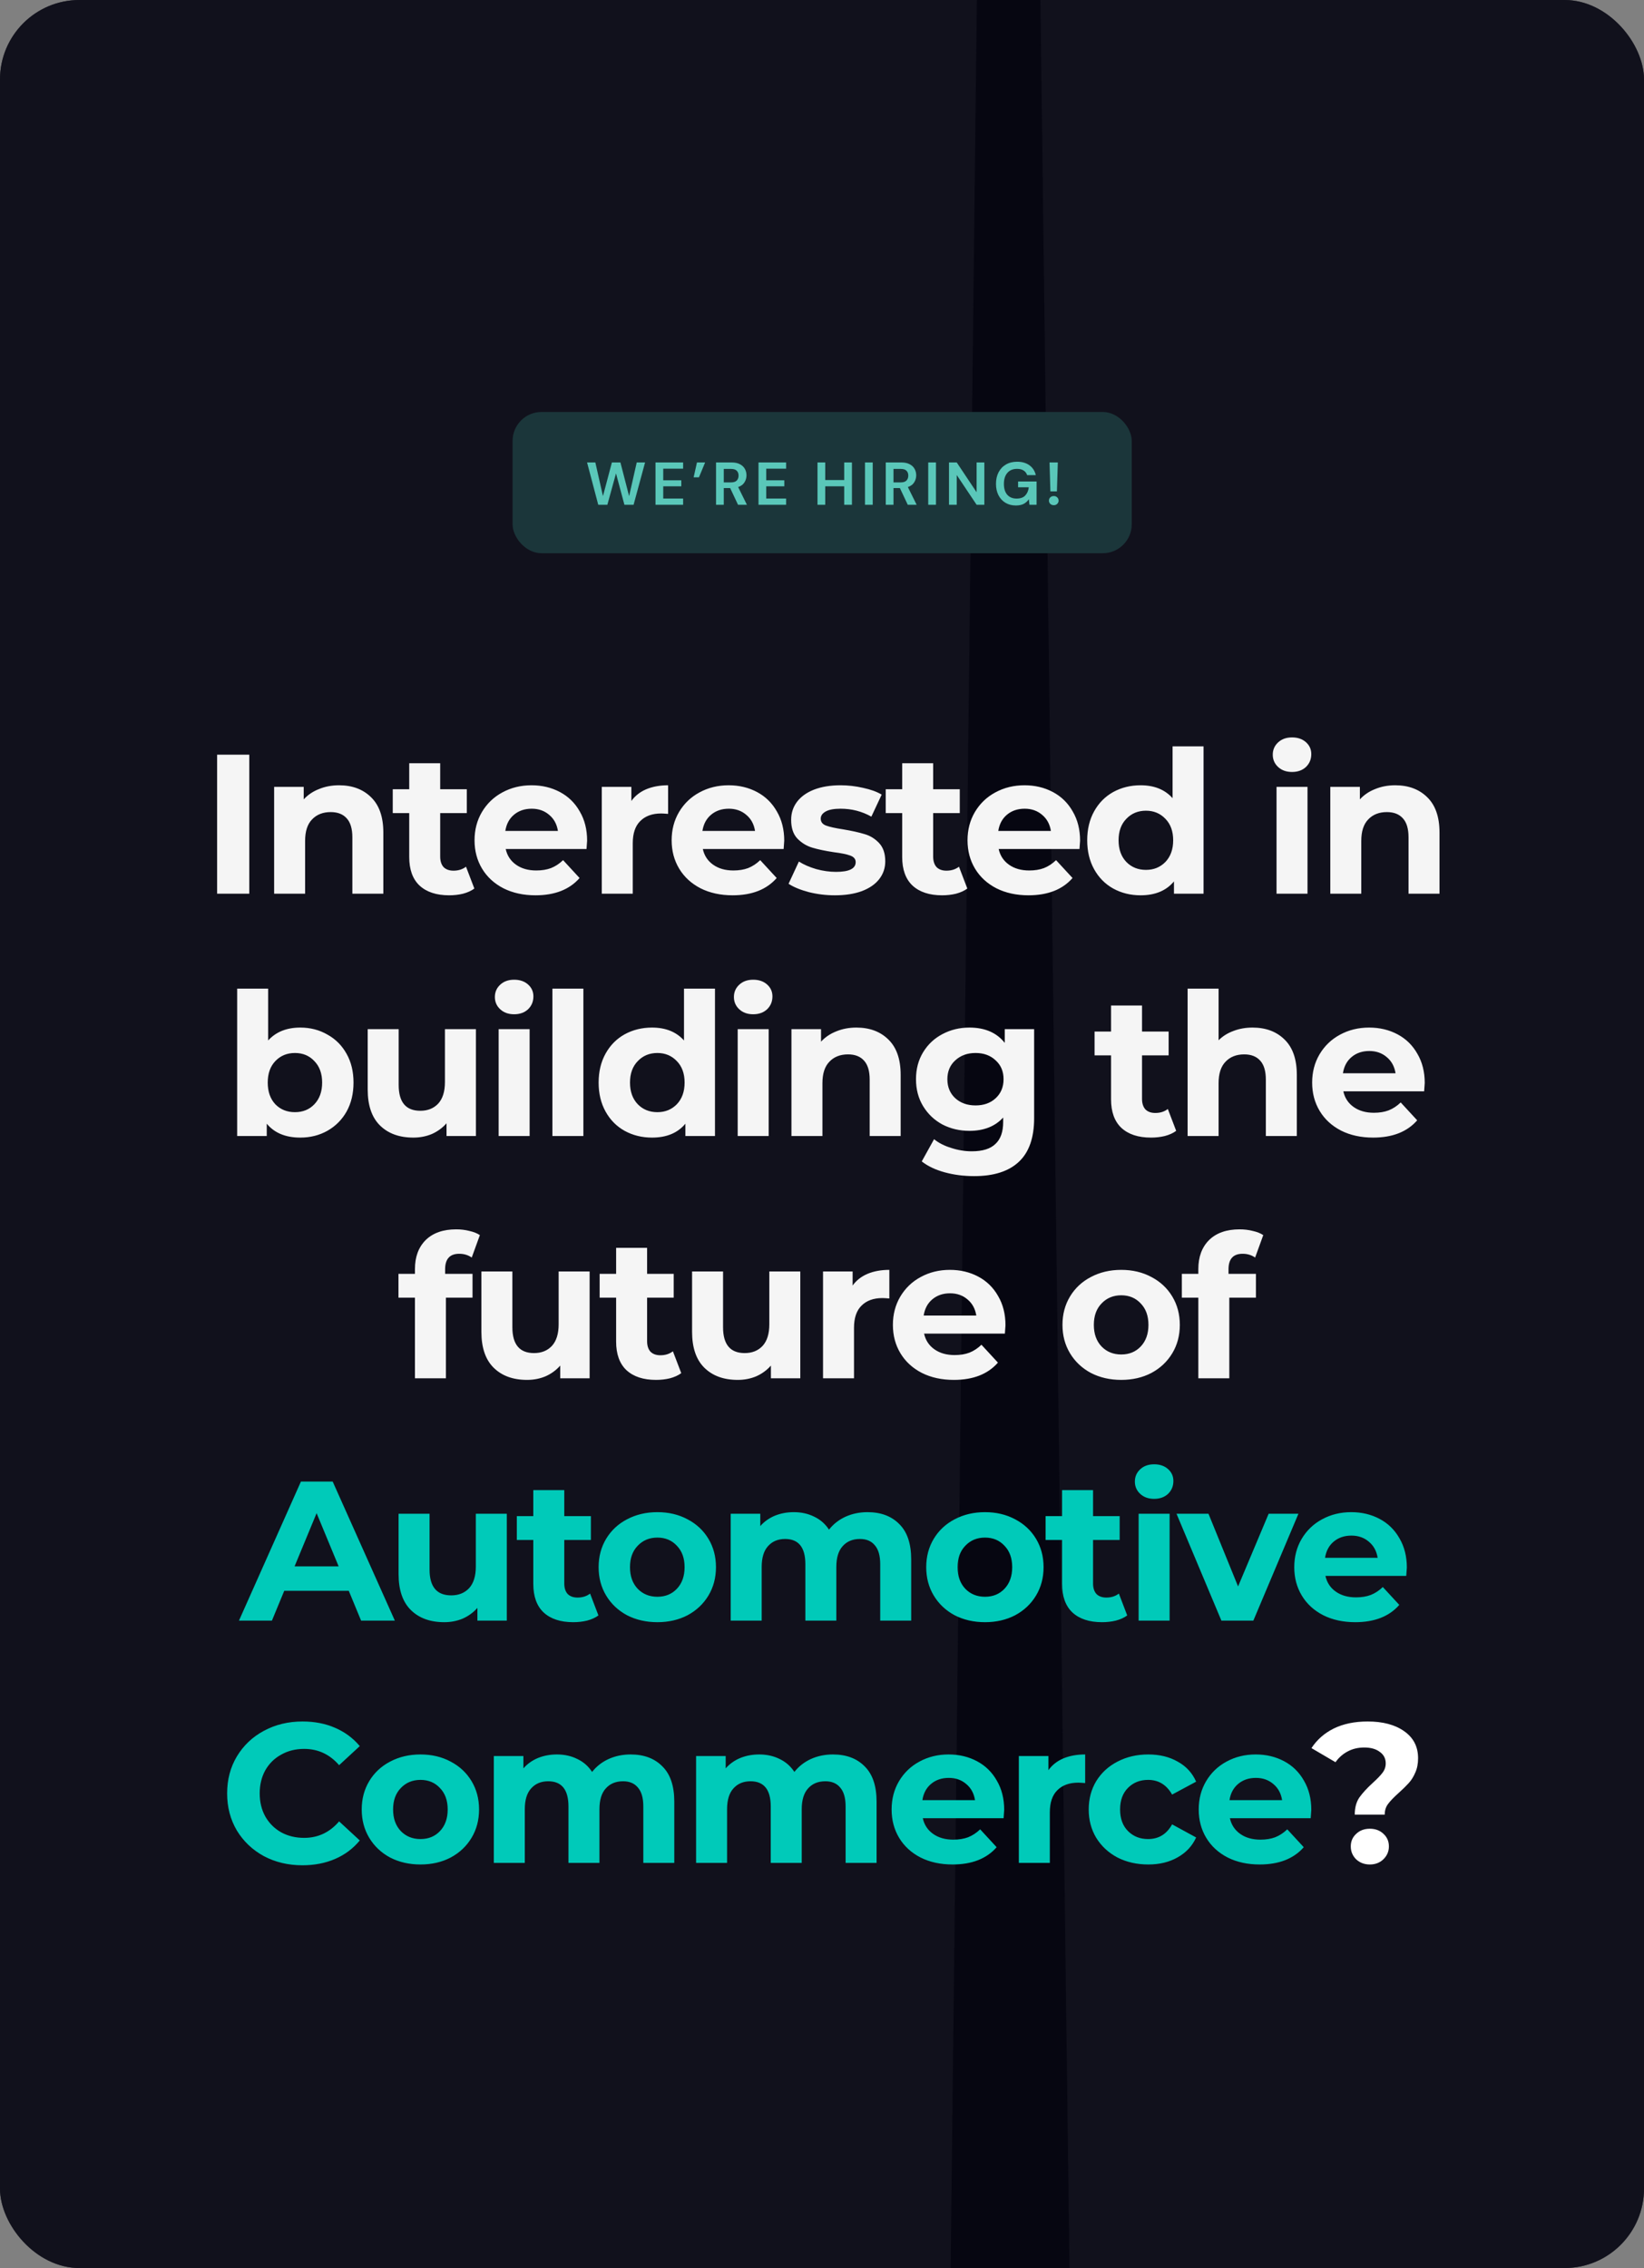 <svg width="414" height="571" viewBox="0 0 414 571" fill="none" xmlns="http://www.w3.org/2000/svg">
<rect x="0" y="0" width="414" height="571" fill="#808080" stroke="none"/>
<g clip-path="url(#clip0_328_5568)">
<rect width="414" height="571" rx="20" fill="#060611"/>
<path d="M515.383 0H262L270.078 630H524L515.383 0Z" fill="#161621" fill-opacity="0.7"/>
<path d="M246 0H-1.04308e-05V630H238.709L246 0Z" fill="#161621" fill-opacity="0.7"/>
<rect x="129.077" y="103.719" width="155.923" height="35.561" rx="7.295" fill="#1B363A"/>
<path d="M150.653 127.078L147.838 116.427H149.922L151.839 124.902L154.091 116.427H156.236L158.427 124.902L160.344 116.427H162.444L159.553 127.078H157.241L155.126 119.181L152.95 127.078H150.653ZM165.073 127.078V116.427H172.026V117.994H167.02V120.916H171.569V122.437H167.02V125.511H172.026V127.078H165.073ZM174.675 120.17L175.512 116.427H177.566L176.014 120.17H174.675ZM180.315 127.078V116.427H184.225C185.077 116.427 185.777 116.574 186.324 116.869C186.882 117.153 187.298 117.543 187.572 118.04C187.846 118.527 187.983 119.07 187.983 119.668C187.983 120.317 187.81 120.911 187.466 121.448C187.131 121.986 186.603 122.376 185.883 122.62L188.089 127.078H185.853L183.875 122.878H182.262V127.078H180.315ZM182.262 121.448H184.103C184.752 121.448 185.229 121.291 185.533 120.977C185.838 120.662 185.99 120.246 185.99 119.729C185.99 119.222 185.838 118.816 185.533 118.512C185.239 118.207 184.757 118.055 184.088 118.055H182.262V121.448ZM191.011 127.078V116.427H197.964V117.994H192.959V120.916H197.508V122.437H192.959V125.511H197.964V127.078H191.011ZM205.867 127.078V116.427H207.815V120.855H212.592V116.427H214.54V127.078H212.592V122.437H207.815V127.078H205.867ZM217.827 127.078V116.427H219.774V127.078H217.827ZM223.056 127.078V116.427H226.966C227.818 116.427 228.518 116.574 229.065 116.869C229.623 117.153 230.039 117.543 230.313 118.04C230.587 118.527 230.724 119.07 230.724 119.668C230.724 120.317 230.551 120.911 230.207 121.448C229.872 121.986 229.344 122.376 228.624 122.62L230.83 127.078H228.594L226.616 122.878H225.003V127.078H223.056ZM225.003 121.448H226.844C227.493 121.448 227.97 121.291 228.274 120.977C228.579 120.662 228.731 120.246 228.731 119.729C228.731 119.222 228.579 118.816 228.274 118.512C227.98 118.207 227.498 118.055 226.829 118.055H225.003V121.448ZM233.752 127.078V116.427H235.7V127.078H233.752ZM238.981 127.078V116.427H240.929L245.934 123.928V116.427H247.882V127.078H245.934L240.929 119.592V127.078H238.981ZM255.819 127.26C254.815 127.26 253.938 127.032 253.187 126.576C252.437 126.119 251.853 125.485 251.437 124.674C251.022 123.852 250.814 122.899 250.814 121.813C250.814 120.718 251.027 119.754 251.453 118.923C251.889 118.081 252.503 117.426 253.294 116.96C254.095 116.483 255.043 116.245 256.139 116.245C257.386 116.245 258.421 116.544 259.243 117.142C260.064 117.741 260.597 118.568 260.84 119.622H258.664C258.502 119.125 258.208 118.74 257.782 118.466C257.356 118.182 256.808 118.04 256.139 118.04C255.074 118.04 254.252 118.38 253.674 119.059C253.096 119.729 252.807 120.652 252.807 121.829C252.807 123.005 253.091 123.918 253.659 124.567C254.237 125.206 255.018 125.526 256.002 125.526C256.965 125.526 257.691 125.267 258.178 124.75C258.675 124.222 258.974 123.533 259.075 122.681H256.382V121.22H261.038V127.078H259.243L259.09 125.678C258.746 126.185 258.315 126.576 257.797 126.849C257.28 127.123 256.621 127.26 255.819 127.26ZM264.514 123.715L264.301 116.427H266.385L266.157 123.715H264.514ZM265.381 127.184C265.016 127.184 264.716 127.073 264.483 126.849C264.26 126.626 264.148 126.357 264.148 126.043C264.148 125.718 264.26 125.445 264.483 125.221C264.716 124.998 265.016 124.887 265.381 124.887C265.726 124.887 266.01 124.998 266.233 125.221C266.466 125.445 266.583 125.718 266.583 126.043C266.583 126.357 266.466 126.626 266.233 126.849C266.01 127.073 265.726 127.184 265.381 127.184Z" fill="#5AC7B9"/>
<path d="M54.676 190H62.776V225H54.676V190ZM85.383 197.7C88.716 197.7 91.399 198.7 93.433 200.7C95.499 202.7 96.533 205.667 96.533 209.6V225H88.733V210.8C88.733 208.667 88.266 207.083 87.333 206.05C86.399 204.983 85.049 204.45 83.283 204.45C81.316 204.45 79.749 205.067 78.583 206.3C77.416 207.5 76.833 209.3 76.833 211.7V225H69.033V198.1H76.483V201.25C77.516 200.117 78.799 199.25 80.333 198.65C81.866 198.017 83.549 197.7 85.383 197.7ZM119.453 223.7C118.686 224.267 117.736 224.7 116.603 225C115.503 225.267 114.336 225.4 113.103 225.4C109.903 225.4 107.42 224.583 105.653 222.95C103.92 221.317 103.053 218.917 103.053 215.75V204.7H98.903V198.7H103.053V192.15H110.853V198.7H117.553V204.7H110.853V215.65C110.853 216.783 111.136 217.667 111.703 218.3C112.303 218.9 113.136 219.2 114.203 219.2C115.436 219.2 116.486 218.867 117.353 218.2L119.453 223.7ZM147.851 211.65C147.851 211.75 147.801 212.45 147.701 213.75H127.351C127.718 215.417 128.585 216.733 129.951 217.7C131.318 218.667 133.018 219.15 135.051 219.15C136.451 219.15 137.685 218.95 138.751 218.55C139.851 218.117 140.868 217.45 141.801 216.55L145.951 221.05C143.418 223.95 139.718 225.4 134.851 225.4C131.818 225.4 129.135 224.817 126.801 223.65C124.468 222.45 122.668 220.8 121.401 218.7C120.135 216.6 119.501 214.217 119.501 211.55C119.501 208.917 120.118 206.55 121.351 204.45C122.618 202.317 124.335 200.667 126.501 199.5C128.701 198.3 131.151 197.7 133.851 197.7C136.485 197.7 138.868 198.267 141.001 199.4C143.135 200.533 144.801 202.167 146.001 204.3C147.235 206.4 147.851 208.85 147.851 211.65ZM133.901 203.6C132.135 203.6 130.651 204.1 129.451 205.1C128.251 206.1 127.518 207.467 127.251 209.2H140.501C140.235 207.5 139.501 206.15 138.301 205.15C137.101 204.117 135.635 203.6 133.901 203.6ZM158.994 201.65C159.928 200.35 161.178 199.367 162.744 198.7C164.344 198.033 166.178 197.7 168.244 197.7V204.9C167.378 204.833 166.794 204.8 166.494 204.8C164.261 204.8 162.511 205.433 161.244 206.7C159.978 207.933 159.344 209.8 159.344 212.3V225H151.544V198.1H158.994V201.65ZM197.488 211.65C197.488 211.75 197.438 212.45 197.338 213.75H176.988C177.355 215.417 178.221 216.733 179.588 217.7C180.955 218.667 182.655 219.15 184.688 219.15C186.088 219.15 187.321 218.95 188.388 218.55C189.488 218.117 190.505 217.45 191.438 216.55L195.588 221.05C193.055 223.95 189.355 225.4 184.488 225.4C181.455 225.4 178.771 224.817 176.438 223.65C174.105 222.45 172.305 220.8 171.038 218.7C169.771 216.6 169.138 214.217 169.138 211.55C169.138 208.917 169.755 206.55 170.988 204.45C172.255 202.317 173.971 200.667 176.138 199.5C178.338 198.3 180.788 197.7 183.488 197.7C186.121 197.7 188.505 198.267 190.638 199.4C192.771 200.533 194.438 202.167 195.638 204.3C196.871 206.4 197.488 208.85 197.488 211.65ZM183.538 203.6C181.771 203.6 180.288 204.1 179.088 205.1C177.888 206.1 177.155 207.467 176.888 209.2H190.138C189.871 207.5 189.138 206.15 187.938 205.15C186.738 204.117 185.271 203.6 183.538 203.6ZM210.231 225.4C207.998 225.4 205.814 225.133 203.681 224.6C201.548 224.033 199.848 223.333 198.581 222.5L201.181 216.9C202.381 217.667 203.831 218.3 205.531 218.8C207.231 219.267 208.898 219.5 210.531 219.5C213.831 219.5 215.481 218.683 215.481 217.05C215.481 216.283 215.031 215.733 214.131 215.4C213.231 215.067 211.848 214.783 209.981 214.55C207.781 214.217 205.964 213.833 204.531 213.4C203.098 212.967 201.848 212.2 200.781 211.1C199.748 210 199.231 208.433 199.231 206.4C199.231 204.7 199.714 203.2 200.681 201.9C201.681 200.567 203.114 199.533 204.981 198.8C206.881 198.067 209.114 197.7 211.681 197.7C213.581 197.7 215.464 197.917 217.331 198.35C219.231 198.75 220.798 199.317 222.031 200.05L219.431 205.6C217.064 204.267 214.481 203.6 211.681 203.6C210.014 203.6 208.764 203.833 207.931 204.3C207.098 204.767 206.681 205.367 206.681 206.1C206.681 206.933 207.131 207.517 208.031 207.85C208.931 208.183 210.364 208.5 212.331 208.8C214.531 209.167 216.331 209.567 217.731 210C219.131 210.4 220.348 211.15 221.381 212.25C222.414 213.35 222.931 214.883 222.931 216.85C222.931 218.517 222.431 220 221.431 221.3C220.431 222.6 218.964 223.617 217.031 224.35C215.131 225.05 212.864 225.4 210.231 225.4ZM243.594 223.7C242.827 224.267 241.877 224.7 240.744 225C239.644 225.267 238.477 225.4 237.244 225.4C234.044 225.4 231.56 224.583 229.794 222.95C228.06 221.317 227.194 218.917 227.194 215.75V204.7H223.044V198.7H227.194V192.15H234.994V198.7H241.694V204.7H234.994V215.65C234.994 216.783 235.277 217.667 235.844 218.3C236.444 218.9 237.277 219.2 238.344 219.2C239.577 219.2 240.627 218.867 241.494 218.2L243.594 223.7ZM271.992 211.65C271.992 211.75 271.942 212.45 271.842 213.75H251.492C251.859 215.417 252.725 216.733 254.092 217.7C255.459 218.667 257.159 219.15 259.192 219.15C260.592 219.15 261.825 218.95 262.892 218.55C263.992 218.117 265.009 217.45 265.942 216.55L270.092 221.05C267.559 223.95 263.859 225.4 258.992 225.4C255.959 225.4 253.275 224.817 250.942 223.65C248.609 222.45 246.809 220.8 245.542 218.7C244.275 216.6 243.642 214.217 243.642 211.55C243.642 208.917 244.259 206.55 245.492 204.45C246.759 202.317 248.475 200.667 250.642 199.5C252.842 198.3 255.292 197.7 257.992 197.7C260.625 197.7 263.009 198.267 265.142 199.4C267.275 200.533 268.942 202.167 270.142 204.3C271.375 206.4 271.992 208.85 271.992 211.65ZM258.042 203.6C256.275 203.6 254.792 204.1 253.592 205.1C252.392 206.1 251.659 207.467 251.392 209.2H264.642C264.375 207.5 263.642 206.15 262.442 205.15C261.242 204.117 259.775 203.6 258.042 203.6ZM303.085 187.9V225H295.635V221.9C293.702 224.233 290.902 225.4 287.235 225.4C284.702 225.4 282.402 224.833 280.335 223.7C278.302 222.567 276.702 220.95 275.535 218.85C274.368 216.75 273.785 214.317 273.785 211.55C273.785 208.783 274.368 206.35 275.535 204.25C276.702 202.15 278.302 200.533 280.335 199.4C282.402 198.267 284.702 197.7 287.235 197.7C290.668 197.7 293.352 198.783 295.285 200.95V187.9H303.085ZM288.585 219C290.552 219 292.185 218.333 293.485 217C294.785 215.633 295.435 213.817 295.435 211.55C295.435 209.283 294.785 207.483 293.485 206.15C292.185 204.783 290.552 204.1 288.585 204.1C286.585 204.1 284.935 204.783 283.635 206.15C282.335 207.483 281.685 209.283 281.685 211.55C281.685 213.817 282.335 215.633 283.635 217C284.935 218.333 286.585 219 288.585 219ZM321.464 198.1H329.264V225H321.464V198.1ZM325.364 194.35C323.931 194.35 322.764 193.933 321.864 193.1C320.964 192.267 320.514 191.233 320.514 190C320.514 188.767 320.964 187.733 321.864 186.9C322.764 186.067 323.931 185.65 325.364 185.65C326.798 185.65 327.964 186.05 328.864 186.85C329.764 187.65 330.214 188.65 330.214 189.85C330.214 191.15 329.764 192.233 328.864 193.1C327.964 193.933 326.798 194.35 325.364 194.35ZM351.353 197.7C354.687 197.7 357.37 198.7 359.403 200.7C361.47 202.7 362.503 205.667 362.503 209.6V225H354.703V210.8C354.703 208.667 354.237 207.083 353.303 206.05C352.37 204.983 351.02 204.45 349.253 204.45C347.287 204.45 345.72 205.067 344.553 206.3C343.387 207.5 342.803 209.3 342.803 211.7V225H335.003V198.1H342.453V201.25C343.487 200.117 344.77 199.25 346.303 198.65C347.837 198.017 349.52 197.7 351.353 197.7ZM75.624 258.7C78.124 258.7 80.391 259.283 82.424 260.45C84.491 261.583 86.107 263.2 87.274 265.3C88.441 267.367 89.024 269.783 89.024 272.55C89.024 275.317 88.441 277.75 87.274 279.85C86.107 281.917 84.491 283.533 82.424 284.7C80.391 285.833 78.124 286.4 75.624 286.4C71.924 286.4 69.107 285.233 67.174 282.9V286H59.724V248.9H67.524V261.95C69.491 259.783 72.191 258.7 75.624 258.7ZM74.274 280C76.274 280 77.907 279.333 79.174 278C80.474 276.633 81.124 274.817 81.124 272.55C81.124 270.283 80.474 268.483 79.174 267.15C77.907 265.783 76.274 265.1 74.274 265.1C72.274 265.1 70.624 265.783 69.324 267.15C68.057 268.483 67.424 270.283 67.424 272.55C67.424 274.817 68.057 276.633 69.324 278C70.624 279.333 72.274 280 74.274 280ZM119.846 259.1V286H112.446V282.8C111.412 283.967 110.179 284.867 108.746 285.5C107.312 286.1 105.762 286.4 104.096 286.4C100.562 286.4 97.762 285.383 95.695 283.35C93.629 281.317 92.596 278.3 92.596 274.3V259.1H100.396V273.15C100.396 277.483 102.212 279.65 105.846 279.65C107.712 279.65 109.212 279.05 110.346 277.85C111.479 276.617 112.046 274.8 112.046 272.4V259.1H119.846ZM125.572 259.1H133.372V286H125.572V259.1ZM129.472 255.35C128.038 255.35 126.872 254.933 125.972 254.1C125.072 253.267 124.622 252.233 124.622 251C124.622 249.767 125.072 248.733 125.972 247.9C126.872 247.067 128.038 246.65 129.472 246.65C130.905 246.65 132.072 247.05 132.972 247.85C133.872 248.65 134.322 249.65 134.322 250.85C134.322 252.15 133.872 253.233 132.972 254.1C132.072 254.933 130.905 255.35 129.472 255.35ZM139.111 248.9H146.911V286H139.111V248.9ZM180.05 248.9V286H172.6V282.9C170.666 285.233 167.866 286.4 164.2 286.4C161.666 286.4 159.366 285.833 157.3 284.7C155.266 283.567 153.666 281.95 152.5 279.85C151.333 277.75 150.75 275.317 150.75 272.55C150.75 269.783 151.333 267.35 152.5 265.25C153.666 263.15 155.266 261.533 157.3 260.4C159.366 259.267 161.666 258.7 164.2 258.7C167.633 258.7 170.316 259.783 172.25 261.95V248.9H180.05ZM165.55 280C167.516 280 169.15 279.333 170.45 278C171.75 276.633 172.4 274.817 172.4 272.55C172.4 270.283 171.75 268.483 170.45 267.15C169.15 265.783 167.516 265.1 165.55 265.1C163.55 265.1 161.9 265.783 160.6 267.15C159.3 268.483 158.65 270.283 158.65 272.55C158.65 274.817 159.3 276.633 160.6 278C161.9 279.333 163.55 280 165.55 280ZM185.769 259.1H193.569V286H185.769V259.1ZM189.669 255.35C188.236 255.35 187.069 254.933 186.169 254.1C185.269 253.267 184.819 252.233 184.819 251C184.819 249.767 185.269 248.733 186.169 247.9C187.069 247.067 188.236 246.65 189.669 246.65C191.102 246.65 192.269 247.05 193.169 247.85C194.069 248.65 194.519 249.65 194.519 250.85C194.519 252.15 194.069 253.233 193.169 254.1C192.269 254.933 191.102 255.35 189.669 255.35ZM215.658 258.7C218.991 258.7 221.675 259.7 223.708 261.7C225.775 263.7 226.808 266.667 226.808 270.6V286H219.008V271.8C219.008 269.667 218.541 268.083 217.608 267.05C216.675 265.983 215.325 265.45 213.558 265.45C211.591 265.45 210.025 266.067 208.858 267.3C207.691 268.5 207.108 270.3 207.108 272.7V286H199.308V259.1H206.758V262.25C207.791 261.117 209.075 260.25 210.608 259.65C212.141 259.017 213.825 258.7 215.658 258.7ZM260.421 259.1V281.5C260.421 286.433 259.138 290.1 256.571 292.5C254.005 294.9 250.255 296.1 245.321 296.1C242.721 296.1 240.255 295.783 237.921 295.15C235.588 294.517 233.655 293.6 232.121 292.4L235.221 286.8C236.355 287.733 237.788 288.467 239.521 289C241.255 289.567 242.988 289.85 244.721 289.85C247.421 289.85 249.405 289.233 250.671 288C251.971 286.8 252.621 284.967 252.621 282.5V281.35C250.588 283.583 247.755 284.7 244.121 284.7C241.655 284.7 239.388 284.167 237.321 283.1C235.288 282 233.671 280.467 232.471 278.5C231.271 276.533 230.671 274.267 230.671 271.7C230.671 269.133 231.271 266.867 232.471 264.9C233.671 262.933 235.288 261.417 237.321 260.35C239.388 259.25 241.655 258.7 244.121 258.7C248.021 258.7 250.988 259.983 253.021 262.55V259.1H260.421ZM245.671 278.3C247.738 278.3 249.421 277.7 250.721 276.5C252.055 275.267 252.721 273.667 252.721 271.7C252.721 269.733 252.055 268.15 250.721 266.95C249.421 265.717 247.738 265.1 245.671 265.1C243.605 265.1 241.905 265.717 240.571 266.95C239.238 268.15 238.571 269.733 238.571 271.7C238.571 273.667 239.238 275.267 240.571 276.5C241.905 277.7 243.605 278.3 245.671 278.3ZM296.191 284.7C295.425 285.267 294.475 285.7 293.341 286C292.241 286.267 291.075 286.4 289.841 286.4C286.641 286.4 284.158 285.583 282.391 283.95C280.658 282.317 279.791 279.917 279.791 276.75V265.7H275.641V259.7H279.791V253.15H287.591V259.7H294.291V265.7H287.591V276.65C287.591 277.783 287.875 278.667 288.441 279.3C289.041 279.9 289.875 280.2 290.941 280.2C292.175 280.2 293.225 279.867 294.091 279.2L296.191 284.7ZM315.42 258.7C318.753 258.7 321.436 259.7 323.47 261.7C325.536 263.7 326.57 266.667 326.57 270.6V286H318.77V271.8C318.77 269.667 318.303 268.083 317.37 267.05C316.436 265.983 315.086 265.45 313.32 265.45C311.353 265.45 309.786 266.067 308.62 267.3C307.453 268.5 306.87 270.3 306.87 272.7V286H299.07V248.9H306.87V261.9C307.903 260.867 309.153 260.083 310.62 259.55C312.086 258.983 313.686 258.7 315.42 258.7ZM358.783 272.65C358.783 272.75 358.733 273.45 358.633 274.75H338.283C338.65 276.417 339.516 277.733 340.883 278.7C342.25 279.667 343.95 280.15 345.983 280.15C347.383 280.15 348.616 279.95 349.683 279.55C350.783 279.117 351.8 278.45 352.733 277.55L356.883 282.05C354.35 284.95 350.65 286.4 345.783 286.4C342.75 286.4 340.066 285.817 337.733 284.65C335.4 283.45 333.6 281.8 332.333 279.7C331.066 277.6 330.433 275.217 330.433 272.55C330.433 269.917 331.05 267.55 332.283 265.45C333.55 263.317 335.266 261.667 337.433 260.5C339.633 259.3 342.083 258.7 344.783 258.7C347.416 258.7 349.8 259.267 351.933 260.4C354.066 261.533 355.733 263.167 356.933 265.3C358.166 267.4 358.783 269.85 358.783 272.65ZM344.833 264.6C343.066 264.6 341.583 265.1 340.383 266.1C339.183 267.1 338.45 268.467 338.183 270.2H351.433C351.166 268.5 350.433 267.15 349.233 266.15C348.033 265.117 346.566 264.6 344.833 264.6ZM112.093 320.7H118.993V326.7H112.293V347H104.493V326.7H100.343V320.7H104.493V319.5C104.493 316.433 105.393 314 107.193 312.2C109.027 310.4 111.593 309.5 114.893 309.5C116.06 309.5 117.16 309.633 118.193 309.9C119.26 310.133 120.143 310.483 120.843 310.95L118.793 316.6C117.893 315.967 116.843 315.65 115.643 315.65C113.277 315.65 112.093 316.95 112.093 319.55V320.7ZM148.479 320.1V347H141.079V343.8C140.046 344.967 138.813 345.867 137.379 346.5C135.946 347.1 134.396 347.4 132.729 347.4C129.196 347.4 126.396 346.383 124.329 344.35C122.263 342.317 121.229 339.3 121.229 335.3V320.1H129.029V334.15C129.029 338.483 130.846 340.65 134.479 340.65C136.346 340.65 137.846 340.05 138.979 338.85C140.113 337.617 140.679 335.8 140.679 333.4V320.1H148.479ZM171.555 345.7C170.789 346.267 169.839 346.7 168.705 347C167.605 347.267 166.439 347.4 165.205 347.4C162.005 347.4 159.522 346.583 157.755 344.95C156.022 343.317 155.155 340.917 155.155 337.75V326.7H151.005V320.7H155.155V314.15H162.955V320.7H169.655V326.7H162.955V337.65C162.955 338.783 163.239 339.667 163.805 340.3C164.405 340.9 165.239 341.2 166.305 341.2C167.539 341.2 168.589 340.867 169.455 340.2L171.555 345.7ZM201.534 320.1V347H194.134V343.8C193.101 344.967 191.867 345.867 190.434 346.5C189.001 347.1 187.451 347.4 185.784 347.4C182.251 347.4 179.451 346.383 177.384 344.35C175.317 342.317 174.284 339.3 174.284 335.3V320.1H182.084V334.15C182.084 338.483 183.901 340.65 187.534 340.65C189.401 340.65 190.901 340.05 192.034 338.85C193.167 337.617 193.734 335.8 193.734 333.4V320.1H201.534ZM214.71 323.65C215.643 322.35 216.893 321.367 218.46 320.7C220.06 320.033 221.893 319.7 223.96 319.7V326.9C223.093 326.833 222.51 326.8 222.21 326.8C219.977 326.8 218.227 327.433 216.96 328.7C215.693 329.933 215.06 331.8 215.06 334.3V347H207.26V320.1H214.71V323.65ZM253.204 333.65C253.204 333.75 253.154 334.45 253.054 335.75H232.704C233.071 337.417 233.937 338.733 235.304 339.7C236.671 340.667 238.371 341.15 240.404 341.15C241.804 341.15 243.037 340.95 244.104 340.55C245.204 340.117 246.221 339.45 247.154 338.55L251.304 343.05C248.771 345.95 245.071 347.4 240.204 347.4C237.171 347.4 234.487 346.817 232.154 345.65C229.821 344.45 228.021 342.8 226.754 340.7C225.487 338.6 224.854 336.217 224.854 333.55C224.854 330.917 225.471 328.55 226.704 326.45C227.971 324.317 229.687 322.667 231.854 321.5C234.054 320.3 236.504 319.7 239.204 319.7C241.837 319.7 244.221 320.267 246.354 321.4C248.487 322.533 250.154 324.167 251.354 326.3C252.587 328.4 253.204 330.85 253.204 333.65ZM239.254 325.6C237.487 325.6 236.004 326.1 234.804 327.1C233.604 328.1 232.871 329.467 232.604 331.2H245.854C245.587 329.5 244.854 328.15 243.654 327.15C242.454 326.117 240.987 325.6 239.254 325.6ZM282.357 347.4C279.524 347.4 276.974 346.817 274.707 345.65C272.474 344.45 270.724 342.8 269.457 340.7C268.19 338.6 267.557 336.217 267.557 333.55C267.557 330.883 268.19 328.5 269.457 326.4C270.724 324.3 272.474 322.667 274.707 321.5C276.974 320.3 279.524 319.7 282.357 319.7C285.19 319.7 287.724 320.3 289.957 321.5C292.19 322.667 293.94 324.3 295.207 326.4C296.474 328.5 297.107 330.883 297.107 333.55C297.107 336.217 296.474 338.6 295.207 340.7C293.94 342.8 292.19 344.45 289.957 345.65C287.724 346.817 285.19 347.4 282.357 347.4ZM282.357 341C284.357 341 285.99 340.333 287.257 339C288.557 337.633 289.207 335.817 289.207 333.55C289.207 331.283 288.557 329.483 287.257 328.15C285.99 326.783 284.357 326.1 282.357 326.1C280.357 326.1 278.707 326.783 277.407 328.15C276.107 329.483 275.457 331.283 275.457 333.55C275.457 335.817 276.107 337.633 277.407 339C278.707 340.333 280.357 341 282.357 341ZM309.371 320.7H316.271V326.7H309.571V347H301.771V326.7H297.621V320.7H301.771V319.5C301.771 316.433 302.671 314 304.471 312.2C306.304 310.4 308.871 309.5 312.171 309.5C313.337 309.5 314.437 309.633 315.471 309.9C316.537 310.133 317.421 310.483 318.121 310.95L316.071 316.6C315.171 315.967 314.121 315.65 312.921 315.65C310.554 315.65 309.371 316.95 309.371 319.55V320.7Z" fill="#F5F5F5"/>
<path d="M87.83 400.5H71.58L68.48 408H60.18L75.78 373H83.78L99.43 408H90.93L87.83 400.5ZM85.28 394.35L79.73 380.95L74.18 394.35H85.28ZM127.623 381.1V408H120.223V404.8C119.19 405.967 117.956 406.867 116.523 407.5C115.09 408.1 113.54 408.4 111.873 408.4C108.34 408.4 105.54 407.383 103.473 405.35C101.406 403.317 100.373 400.3 100.373 396.3V381.1H108.173V395.15C108.173 399.483 109.99 401.65 113.623 401.65C115.49 401.65 116.99 401.05 118.123 399.85C119.256 398.617 119.823 396.8 119.823 394.4V381.1H127.623ZM150.699 406.7C149.932 407.267 148.982 407.7 147.849 408C146.749 408.267 145.582 408.4 144.349 408.4C141.149 408.4 138.666 407.583 136.899 405.95C135.166 404.317 134.299 401.917 134.299 398.75V387.7H130.149V381.7H134.299V375.15H142.099V381.7H148.799V387.7H142.099V398.65C142.099 399.783 142.382 400.667 142.949 401.3C143.549 401.9 144.382 402.2 145.449 402.2C146.682 402.2 147.732 401.867 148.599 401.2L150.699 406.7ZM165.547 408.4C162.714 408.4 160.164 407.817 157.897 406.65C155.664 405.45 153.914 403.8 152.647 401.7C151.381 399.6 150.747 397.217 150.747 394.55C150.747 391.883 151.381 389.5 152.647 387.4C153.914 385.3 155.664 383.667 157.897 382.5C160.164 381.3 162.714 380.7 165.547 380.7C168.381 380.7 170.914 381.3 173.147 382.5C175.381 383.667 177.131 385.3 178.397 387.4C179.664 389.5 180.297 391.883 180.297 394.55C180.297 397.217 179.664 399.6 178.397 401.7C177.131 403.8 175.381 405.45 173.147 406.65C170.914 407.817 168.381 408.4 165.547 408.4ZM165.547 402C167.547 402 169.181 401.333 170.447 400C171.747 398.633 172.397 396.817 172.397 394.55C172.397 392.283 171.747 390.483 170.447 389.15C169.181 387.783 167.547 387.1 165.547 387.1C163.547 387.1 161.897 387.783 160.597 389.15C159.297 390.483 158.647 392.283 158.647 394.55C158.647 396.817 159.297 398.633 160.597 400C161.897 401.333 163.547 402 165.547 402ZM218.461 380.7C221.828 380.7 224.494 381.7 226.461 383.7C228.461 385.667 229.461 388.633 229.461 392.6V408H221.661V393.8C221.661 391.667 221.211 390.083 220.311 389.05C219.444 387.983 218.194 387.45 216.561 387.45C214.728 387.45 213.278 388.05 212.211 389.25C211.144 390.417 210.611 392.167 210.611 394.5V408H202.811V393.8C202.811 389.567 201.111 387.45 197.711 387.45C195.911 387.45 194.478 388.05 193.411 389.25C192.344 390.417 191.811 392.167 191.811 394.5V408H184.011V381.1H191.461V384.2C192.461 383.067 193.678 382.2 195.111 381.6C196.578 381 198.178 380.7 199.911 380.7C201.811 380.7 203.528 381.083 205.061 381.85C206.594 382.583 207.828 383.667 208.761 385.1C209.861 383.7 211.244 382.617 212.911 381.85C214.611 381.083 216.461 380.7 218.461 380.7ZM248.046 408.4C245.212 408.4 242.662 407.817 240.396 406.65C238.162 405.45 236.412 403.8 235.146 401.7C233.879 399.6 233.246 397.217 233.246 394.55C233.246 391.883 233.879 389.5 235.146 387.4C236.412 385.3 238.162 383.667 240.396 382.5C242.662 381.3 245.212 380.7 248.046 380.7C250.879 380.7 253.412 381.3 255.646 382.5C257.879 383.667 259.629 385.3 260.896 387.4C262.162 389.5 262.796 391.883 262.796 394.55C262.796 397.217 262.162 399.6 260.896 401.7C259.629 403.8 257.879 405.45 255.646 406.65C253.412 407.817 250.879 408.4 248.046 408.4ZM248.046 402C250.046 402 251.679 401.333 252.946 400C254.246 398.633 254.896 396.817 254.896 394.55C254.896 392.283 254.246 390.483 252.946 389.15C251.679 387.783 250.046 387.1 248.046 387.1C246.046 387.1 244.396 387.783 243.096 389.15C241.796 390.483 241.146 392.283 241.146 394.55C241.146 396.817 241.796 398.633 243.096 400C244.396 401.333 246.046 402 248.046 402ZM283.859 406.7C283.093 407.267 282.143 407.7 281.009 408C279.909 408.267 278.743 408.4 277.509 408.4C274.309 408.4 271.826 407.583 270.059 405.95C268.326 404.317 267.459 401.917 267.459 398.75V387.7H263.309V381.7H267.459V375.15H275.259V381.7H281.959V387.7H275.259V398.65C275.259 399.783 275.543 400.667 276.109 401.3C276.709 401.9 277.543 402.2 278.609 402.2C279.843 402.2 280.893 401.867 281.759 401.2L283.859 406.7ZM286.738 381.1H294.538V408H286.738V381.1ZM290.638 377.35C289.204 377.35 288.038 376.933 287.138 376.1C286.238 375.267 285.788 374.233 285.788 373C285.788 371.767 286.238 370.733 287.138 369.9C288.038 369.067 289.204 368.65 290.638 368.65C292.071 368.65 293.238 369.05 294.138 369.85C295.038 370.65 295.488 371.65 295.488 372.85C295.488 374.15 295.038 375.233 294.138 376.1C293.238 376.933 292.071 377.35 290.638 377.35ZM326.977 381.1L315.627 408H307.577L296.277 381.1H304.327L311.777 399.4L319.477 381.1H326.977ZM354.277 394.65C354.277 394.75 354.227 395.45 354.127 396.75H333.777C334.144 398.417 335.01 399.733 336.377 400.7C337.744 401.667 339.444 402.15 341.477 402.15C342.877 402.15 344.11 401.95 345.177 401.55C346.277 401.117 347.294 400.45 348.227 399.55L352.377 404.05C349.844 406.95 346.144 408.4 341.277 408.4C338.244 408.4 335.56 407.817 333.227 406.65C330.894 405.45 329.094 403.8 327.827 401.7C326.56 399.6 325.927 397.217 325.927 394.55C325.927 391.917 326.544 389.55 327.777 387.45C329.044 385.317 330.76 383.667 332.927 382.5C335.127 381.3 337.577 380.7 340.277 380.7C342.91 380.7 345.294 381.267 347.427 382.4C349.56 383.533 351.227 385.167 352.427 387.3C353.66 389.4 354.277 391.85 354.277 394.65ZM340.327 386.6C338.56 386.6 337.077 387.1 335.877 388.1C334.677 389.1 333.944 390.467 333.677 392.2H346.927C346.66 390.5 345.927 389.15 344.727 388.15C343.527 387.117 342.06 386.6 340.327 386.6ZM76.148 469.6C72.581 469.6 69.348 468.833 66.448 467.3C63.581 465.733 61.315 463.583 59.648 460.85C58.015 458.083 57.198 454.967 57.198 451.5C57.198 448.033 58.015 444.933 59.648 442.2C61.315 439.433 63.581 437.283 66.448 435.75C69.348 434.183 72.598 433.4 76.198 433.4C79.231 433.4 81.965 433.933 84.398 435C86.865 436.067 88.931 437.6 90.598 439.6L85.398 444.4C83.031 441.667 80.098 440.3 76.598 440.3C74.431 440.3 72.498 440.783 70.798 441.75C69.098 442.683 67.765 444 66.798 445.7C65.865 447.4 65.398 449.333 65.398 451.5C65.398 453.667 65.865 455.6 66.798 457.3C67.765 459 69.098 460.333 70.798 461.3C72.498 462.233 74.431 462.7 76.598 462.7C80.098 462.7 83.031 461.317 85.398 458.55L90.598 463.35C88.931 465.383 86.865 466.933 84.398 468C81.931 469.067 79.181 469.6 76.148 469.6ZM105.89 469.4C103.057 469.4 100.507 468.817 98.24 467.65C96.007 466.45 94.257 464.8 92.99 462.7C91.724 460.6 91.09 458.217 91.09 455.55C91.09 452.883 91.724 450.5 92.99 448.4C94.257 446.3 96.007 444.667 98.24 443.5C100.507 442.3 103.057 441.7 105.89 441.7C108.724 441.7 111.257 442.3 113.49 443.5C115.724 444.667 117.474 446.3 118.74 448.4C120.007 450.5 120.64 452.883 120.64 455.55C120.64 458.217 120.007 460.6 118.74 462.7C117.474 464.8 115.724 466.45 113.49 467.65C111.257 468.817 108.724 469.4 105.89 469.4ZM105.89 463C107.89 463 109.524 462.333 110.79 461C112.09 459.633 112.74 457.817 112.74 455.55C112.74 453.283 112.09 451.483 110.79 450.15C109.524 448.783 107.89 448.1 105.89 448.1C103.89 448.1 102.24 448.783 100.94 450.15C99.64 451.483 98.99 453.283 98.99 455.55C98.99 457.817 99.64 459.633 100.94 461C102.24 462.333 103.89 463 105.89 463ZM158.804 441.7C162.171 441.7 164.837 442.7 166.804 444.7C168.804 446.667 169.804 449.633 169.804 453.6V469H162.004V454.8C162.004 452.667 161.554 451.083 160.654 450.05C159.787 448.983 158.537 448.45 156.904 448.45C155.071 448.45 153.621 449.05 152.554 450.25C151.487 451.417 150.954 453.167 150.954 455.5V469H143.154V454.8C143.154 450.567 141.454 448.45 138.054 448.45C136.254 448.45 134.821 449.05 133.754 450.25C132.687 451.417 132.154 453.167 132.154 455.5V469H124.354V442.1H131.804V445.2C132.804 444.067 134.021 443.2 135.454 442.6C136.921 442 138.521 441.7 140.254 441.7C142.154 441.7 143.871 442.083 145.404 442.85C146.937 443.583 148.171 444.667 149.104 446.1C150.204 444.7 151.587 443.617 153.254 442.85C154.954 442.083 156.804 441.7 158.804 441.7ZM209.745 441.7C213.112 441.7 215.779 442.7 217.745 444.7C219.745 446.667 220.745 449.633 220.745 453.6V469H212.945V454.8C212.945 452.667 212.495 451.083 211.595 450.05C210.729 448.983 209.479 448.45 207.845 448.45C206.012 448.45 204.562 449.05 203.495 450.25C202.429 451.417 201.895 453.167 201.895 455.5V469H194.095V454.8C194.095 450.567 192.395 448.45 188.995 448.45C187.195 448.45 185.762 449.05 184.695 450.25C183.629 451.417 183.095 453.167 183.095 455.5V469H175.295V442.1H182.745V445.2C183.745 444.067 184.962 443.2 186.395 442.6C187.862 442 189.462 441.7 191.195 441.7C193.095 441.7 194.812 442.083 196.345 442.85C197.879 443.583 199.112 444.667 200.045 446.1C201.145 444.7 202.529 443.617 204.195 442.85C205.895 442.083 207.745 441.7 209.745 441.7ZM252.88 455.65C252.88 455.75 252.83 456.45 252.73 457.75H232.38C232.746 459.417 233.613 460.733 234.98 461.7C236.346 462.667 238.046 463.15 240.08 463.15C241.48 463.15 242.713 462.95 243.78 462.55C244.88 462.117 245.896 461.45 246.83 460.55L250.98 465.05C248.446 467.95 244.746 469.4 239.88 469.4C236.846 469.4 234.163 468.817 231.83 467.65C229.496 466.45 227.696 464.8 226.43 462.7C225.163 460.6 224.53 458.217 224.53 455.55C224.53 452.917 225.146 450.55 226.38 448.45C227.646 446.317 229.363 444.667 231.53 443.5C233.73 442.3 236.18 441.7 238.88 441.7C241.513 441.7 243.896 442.267 246.03 443.4C248.163 444.533 249.83 446.167 251.03 448.3C252.263 450.4 252.88 452.85 252.88 455.65ZM238.93 447.6C237.163 447.6 235.68 448.1 234.48 449.1C233.28 450.1 232.546 451.467 232.28 453.2H245.53C245.263 451.5 244.53 450.15 243.33 449.15C242.13 448.117 240.663 447.6 238.93 447.6ZM264.023 445.65C264.956 444.35 266.206 443.367 267.773 442.7C269.373 442.033 271.206 441.7 273.273 441.7V448.9C272.406 448.833 271.823 448.8 271.523 448.8C269.289 448.8 267.539 449.433 266.273 450.7C265.006 451.933 264.373 453.8 264.373 456.3V469H256.573V442.1H264.023V445.65ZM289.166 469.4C286.3 469.4 283.716 468.817 281.416 467.65C279.15 466.45 277.366 464.8 276.066 462.7C274.8 460.6 274.166 458.217 274.166 455.55C274.166 452.883 274.8 450.5 276.066 448.4C277.366 446.3 279.15 444.667 281.416 443.5C283.716 442.3 286.3 441.7 289.166 441.7C292 441.7 294.466 442.3 296.566 443.5C298.7 444.667 300.25 446.35 301.216 448.55L295.166 451.8C293.766 449.333 291.75 448.1 289.116 448.1C287.083 448.1 285.4 448.767 284.066 450.1C282.733 451.433 282.066 453.25 282.066 455.55C282.066 457.85 282.733 459.667 284.066 461C285.4 462.333 287.083 463 289.116 463C291.783 463 293.8 461.767 295.166 459.3L301.216 462.6C300.25 464.733 298.7 466.4 296.566 467.6C294.466 468.8 292 469.4 289.166 469.4ZM330.216 455.65C330.216 455.75 330.166 456.45 330.066 457.75H309.716C310.082 459.417 310.949 460.733 312.316 461.7C313.682 462.667 315.382 463.15 317.416 463.15C318.816 463.15 320.049 462.95 321.116 462.55C322.216 462.117 323.232 461.45 324.166 460.55L328.316 465.05C325.782 467.95 322.082 469.4 317.216 469.4C314.182 469.4 311.499 468.817 309.166 467.65C306.832 466.45 305.032 464.8 303.766 462.7C302.499 460.6 301.866 458.217 301.866 455.55C301.866 452.917 302.482 450.55 303.716 448.45C304.982 446.317 306.699 444.667 308.866 443.5C311.066 442.3 313.516 441.7 316.216 441.7C318.849 441.7 321.232 442.267 323.366 443.4C325.499 444.533 327.166 446.167 328.366 448.3C329.599 450.4 330.216 452.85 330.216 455.65ZM316.266 447.6C314.499 447.6 313.016 448.1 311.816 449.1C310.616 450.1 309.882 451.467 309.616 453.2H322.866C322.599 451.5 321.866 450.15 320.666 449.15C319.466 448.117 317.999 447.6 316.266 447.6Z" fill="#00CAB9"/>
<path d="M341.159 456.85C341.159 455.117 341.542 453.683 342.309 452.55C343.109 451.417 344.259 450.167 345.759 448.8C346.859 447.8 347.659 446.967 348.159 446.3C348.692 445.6 348.959 444.817 348.959 443.95C348.959 442.717 348.459 441.75 347.459 441.05C346.492 440.317 345.192 439.95 343.559 439.95C341.992 439.95 340.592 440.283 339.359 440.95C338.159 441.583 337.142 442.483 336.309 443.65L330.259 440.1C331.659 437.967 333.542 436.317 335.909 435.15C338.309 433.983 341.142 433.4 344.409 433.4C348.242 433.4 351.309 434.217 353.609 435.85C355.942 437.483 357.109 439.75 357.109 442.65C357.109 444.017 356.875 445.217 356.409 446.25C355.975 447.283 355.425 448.167 354.759 448.9C354.125 449.6 353.292 450.417 352.259 451.35C351.025 452.45 350.125 453.383 349.559 454.15C348.992 454.883 348.709 455.783 348.709 456.85H341.159ZM344.959 469.4C343.592 469.4 342.442 468.967 341.509 468.1C340.609 467.2 340.159 466.117 340.159 464.85C340.159 463.583 340.609 462.533 341.509 461.7C342.409 460.833 343.559 460.4 344.959 460.4C346.359 460.4 347.509 460.833 348.409 461.7C349.309 462.533 349.759 463.583 349.759 464.85C349.759 466.117 349.292 467.2 348.359 468.1C347.459 468.967 346.325 469.4 344.959 469.4Z" fill="white"/>
</g>
<defs>
<clipPath id="clip0_328_5568">
<rect width="414" height="571" rx="20" fill="white"/>
</clipPath>
</defs>
</svg>
